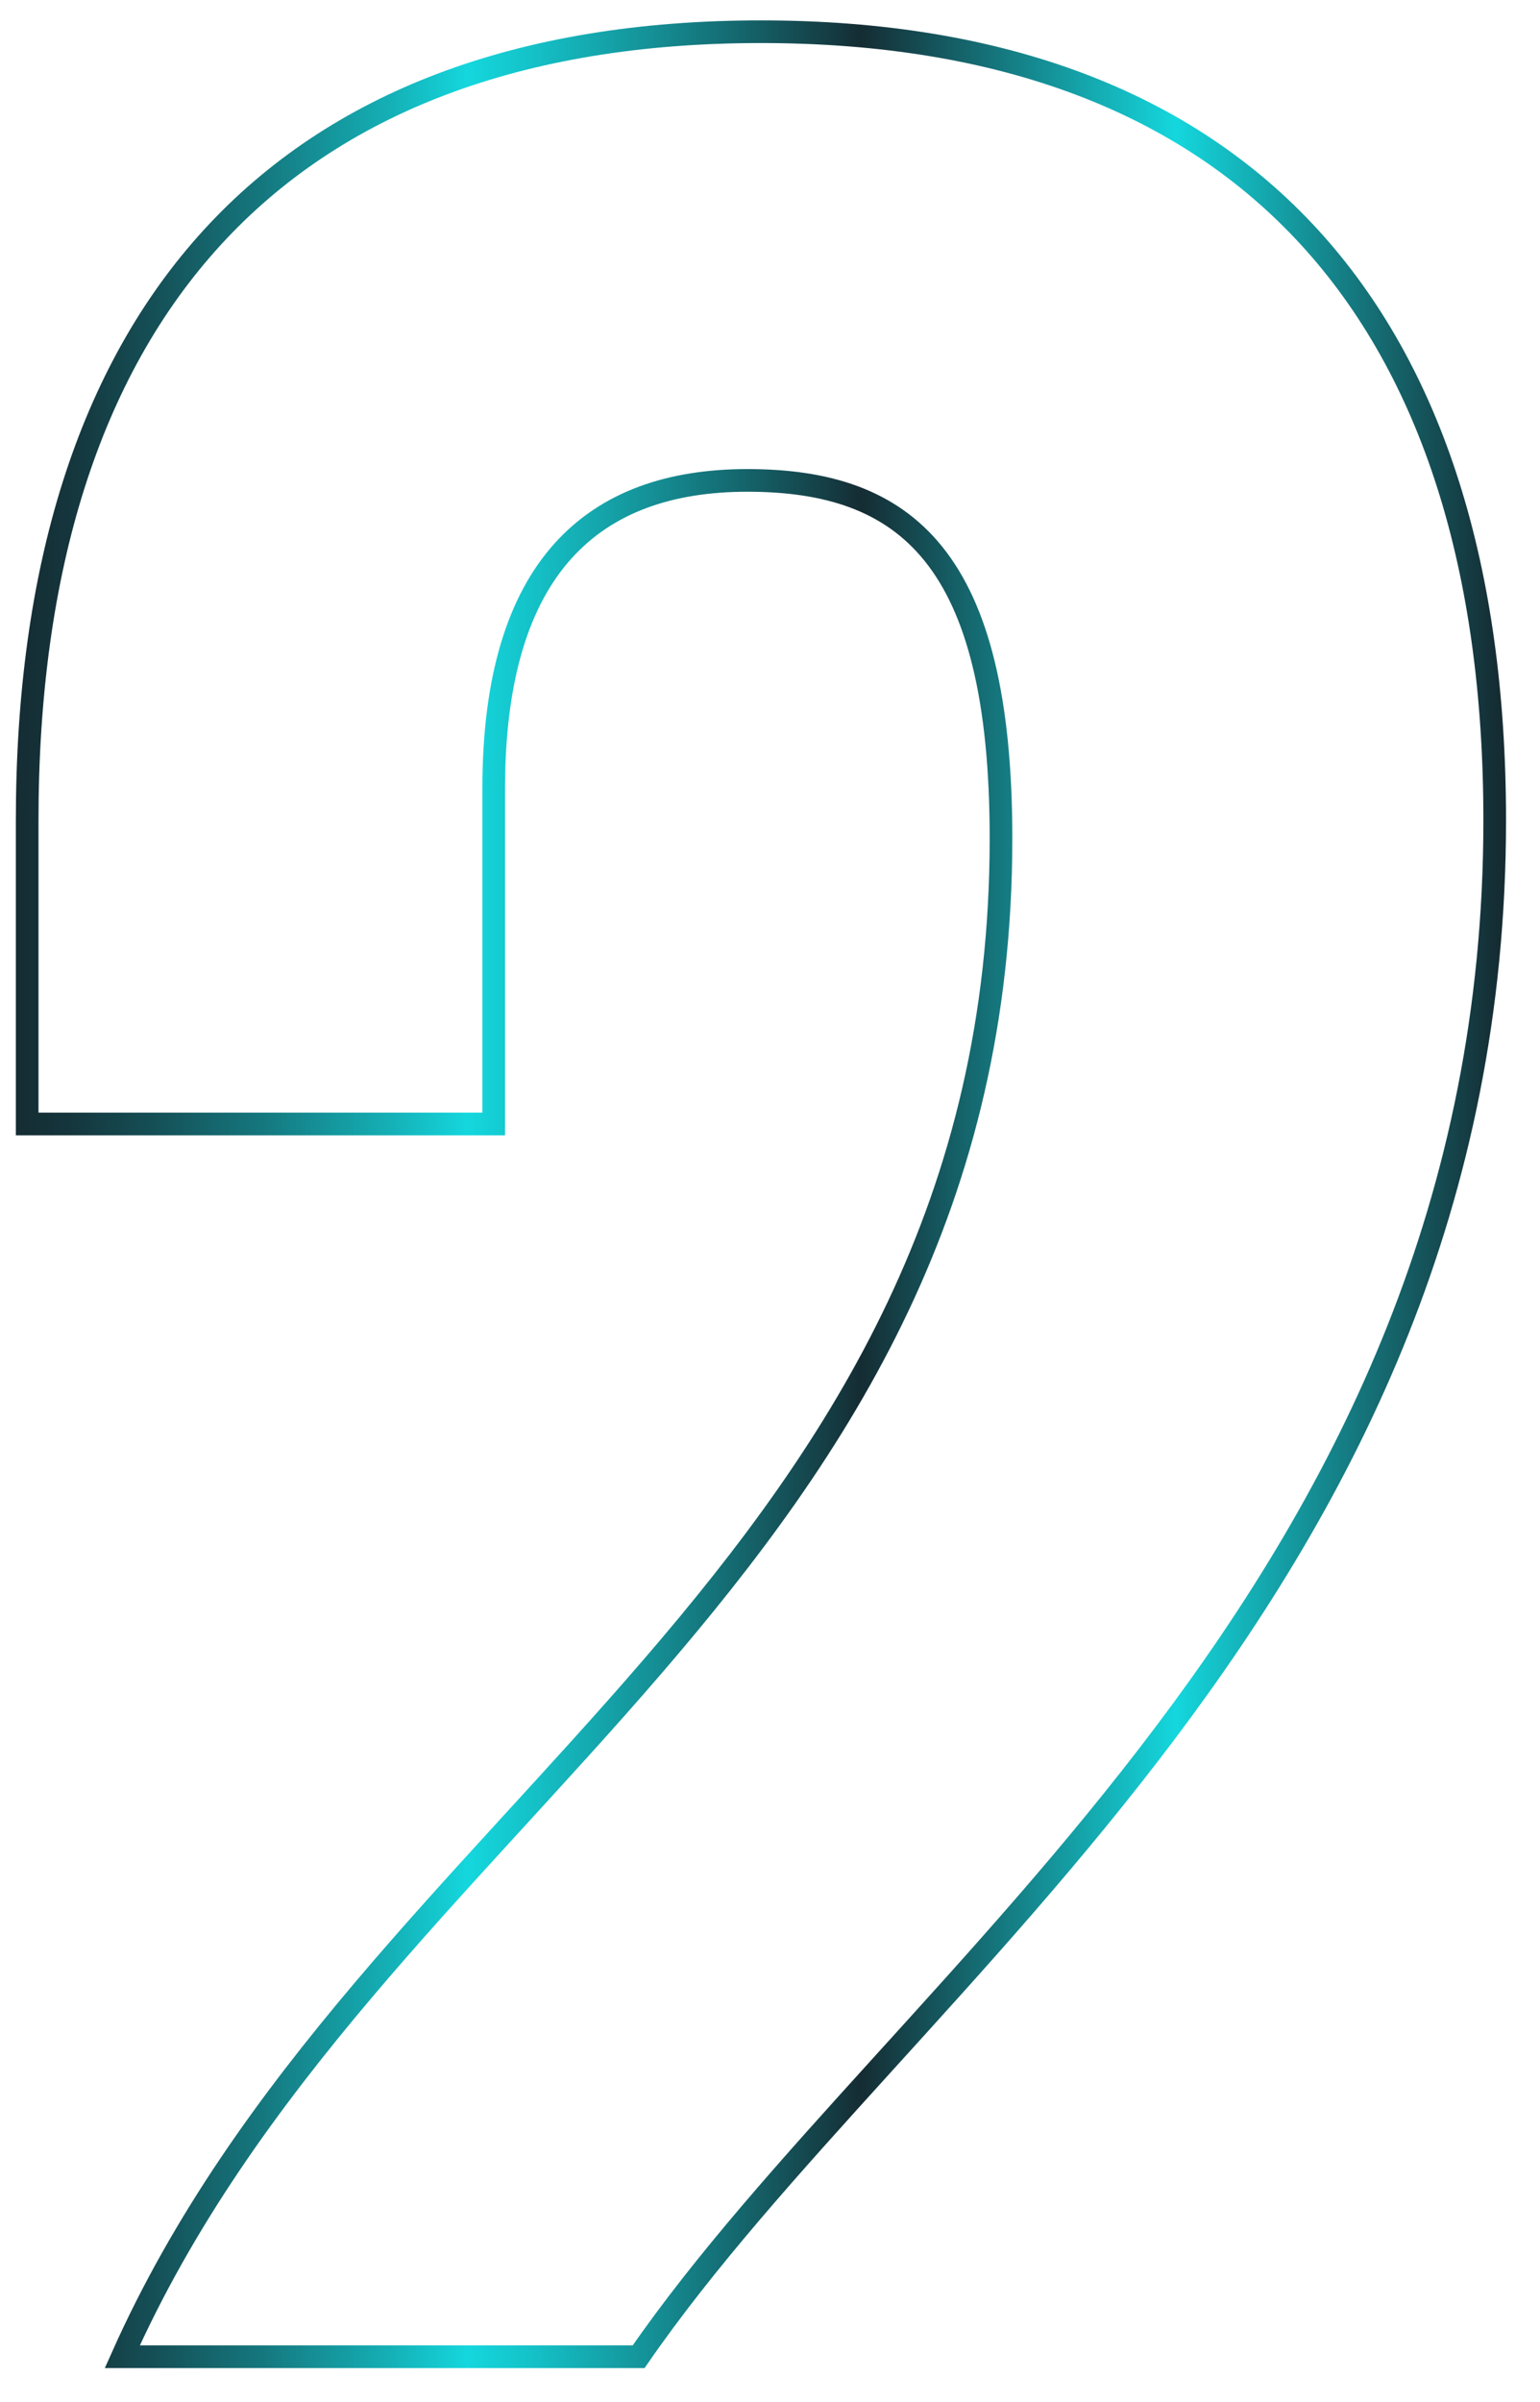 <svg width="34" height="53" viewBox="0 0 34 53" fill="none" xmlns="http://www.w3.org/2000/svg">
<path d="M16.8 0.7C6.1 0.7 0.6 7 0.6 18.1V24.8H10.9V17.4C10.9 12.5 13.1 10.6 16.5 10.6C20 10.6 22.1 12.3 22.1 18.5C22.1 34.6 8.1 39.9 2.7 52H14.1C19.9 43.6 33 35 33 18.1C33 7 27.5 0.7 16.8 0.7Z" stroke="url(#paint0_linear_40_43)" stroke-width="0.5" stroke-miterlimit="10"/>
<defs>
<linearGradient id="paint0_linear_40_43" x1="0.36" y1="26.36" x2="33.25" y2="26.36" gradientUnits="userSpaceOnUse">
<stop stop-color="#152C33"/>
<stop offset="0.035" stop-color="#15353C"/>
<stop offset="0.092" stop-color="#154F56"/>
<stop offset="0.166" stop-color="#15787F"/>
<stop offset="0.252" stop-color="#14B1B7"/>
<stop offset="0.303" stop-color="#14D7DD"/>
<stop offset="0.344" stop-color="#14C3C9"/>
<stop offset="0.428" stop-color="#148F95"/>
<stop offset="0.546" stop-color="#153C43"/>
<stop offset="0.567" stop-color="#152C33"/>
<stop offset="0.778" stop-color="#14D7DD"/>
<stop offset="0.994" stop-color="#152C33"/>
</linearGradient>
</defs>
</svg>
